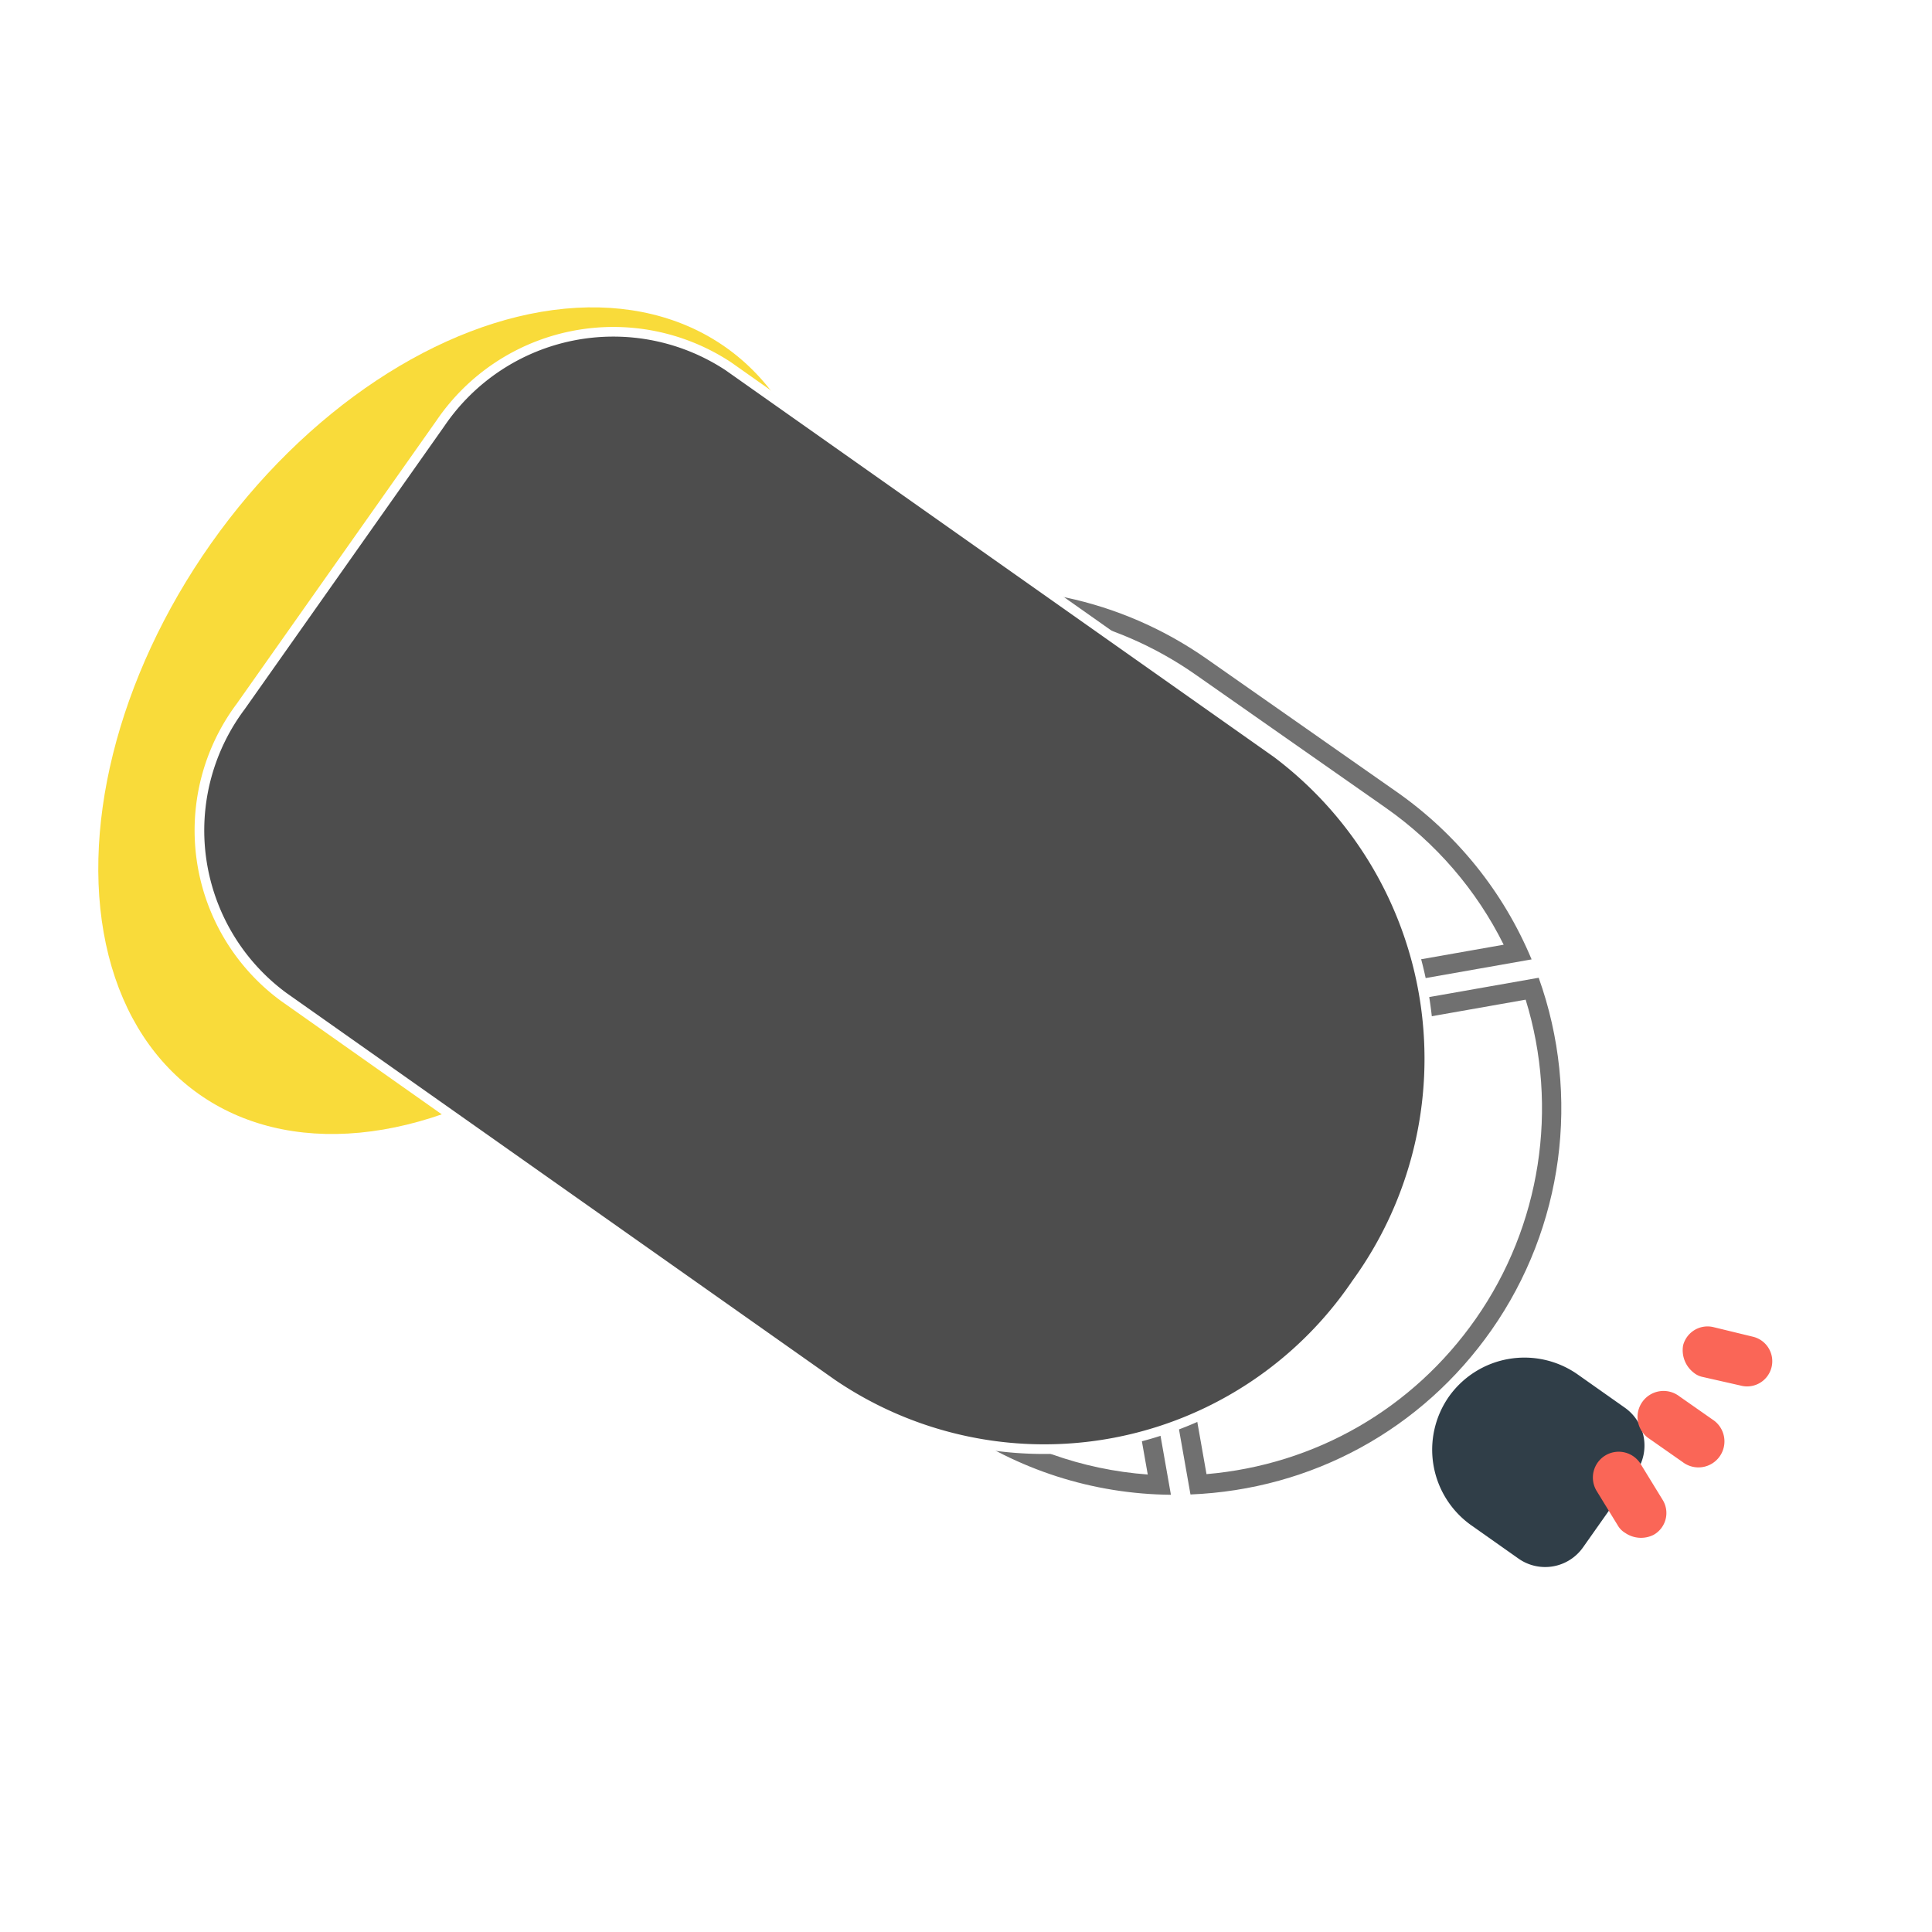 <svg xmlns="http://www.w3.org/2000/svg" xmlns:xlink="http://www.w3.org/1999/xlink" width="50" height="50" viewBox="0 0 50 50">
  <defs>
    <filter id="Ellipse_1" x="-10.277" y="-4.64" width="44.638" height="46.541" filterUnits="userSpaceOnUse">
      <feOffset dy="3" input="SourceAlpha"/>
      <feGaussianBlur stdDeviation="3" result="blur"/>
      <feFlood flood-opacity="0.102"/>
      <feComposite operator="in" in2="blur"/>
      <feComposite in="SourceGraphic"/>
    </filter>
    <filter id="Path_5" x="-1.528" y="1.744" width="47.231" height="44.223" filterUnits="userSpaceOnUse">
      <feOffset dy="1" input="SourceAlpha"/>
      <feGaussianBlur stdDeviation="1.5" result="blur-2"/>
      <feFlood flood-opacity="0.239"/>
      <feComposite operator="in" in2="blur-2"/>
      <feComposite in="SourceGraphic"/>
    </filter>
    <filter id="Path_6" x="27.302" y="25.099" width="24.908" height="24.835" filterUnits="userSpaceOnUse">
      <feOffset dy="3" input="SourceAlpha"/>
      <feGaussianBlur stdDeviation="3" result="blur-3"/>
      <feFlood flood-opacity="0.102"/>
      <feComposite operator="in" in2="blur-3"/>
      <feComposite in="SourceGraphic"/>
    </filter>
    <clipPath id="clip-_35deg">
      <rect width="50" height="50"/>
    </clipPath>
  </defs>
  <g id="_35deg" data-name="35deg" clip-path="url(#clip-_35deg)">
    <g id="Symbol_1_1" data-name="Symbol 1 – 1" transform="translate(18.536 -10.149) rotate(35)">
      <g transform="matrix(0.82, -0.57, 0.57, 0.82, -9.36, 18.95)" filter="url(#Ellipse_1)">
        <ellipse id="Ellipse_1-2" data-name="Ellipse 1" cx="7.967" cy="11.842" rx="7.967" ry="11.842" transform="translate(12.31 1.36) rotate(35)" fill="#f9db3a"/>
      </g>
      <g id="Subtraction_2" data-name="Subtraction 2" transform="translate(249 13.831)" fill="#fff">
        <path d="M -217 20.92 L -223 20.92 C -228.376 20.92 -232.75 16.546 -232.75 11.169 C -232.75 5.793 -228.376 1.419 -223 1.419 L -217 1.419 C -215.252 1.419 -213.548 1.884 -212.053 2.766 L -217.596 8.308 L -217.773 8.485 L -217.596 8.662 L -217.242 9.016 L -217.066 9.192 L -216.889 9.016 L -211.203 3.329 C -208.724 5.166 -207.25 8.081 -207.25 11.169 C -207.25 14.163 -208.585 16.929 -210.92 18.792 L -216.889 12.823 L -217.066 12.646 L -217.242 12.823 L -217.596 13.177 L -217.773 13.353 L -217.596 13.53 L -211.743 19.383 C -213.312 20.389 -215.123 20.92 -217 20.92 Z" stroke="none"/>
        <path d="M -217 20.67 C -215.276 20.67 -213.609 20.21 -212.143 19.336 L -217.773 13.707 L -218.126 13.353 L -217.773 13 L -217.419 12.646 L -217.066 12.292 L -216.712 12.646 L -210.903 18.456 C -208.735 16.643 -207.5 14.012 -207.5 11.169 C -207.5 8.232 -208.868 5.456 -211.18 3.66 L -216.712 9.192 L -217.066 9.546 L -217.419 9.192 L -217.773 8.839 L -218.126 8.485 L -217.773 8.132 L -212.462 2.821 C -213.849 2.066 -215.406 1.669 -217 1.669 L -223 1.669 C -228.238 1.669 -232.5 5.931 -232.5 11.169 C -232.5 16.408 -228.238 20.67 -223 20.67 L -217 20.67 M -217 21.17 L -223 21.17 C -228.514 21.17 -233 16.683 -233 11.169 C -233 5.655 -228.514 1.169 -223 1.169 L -217 1.169 C -215.099 1.169 -213.25 1.705 -211.652 2.718 L -217.419 8.485 L -217.066 8.839 L -211.229 3.002 C -208.58 4.877 -207 7.93 -207 11.169 C -207 14.315 -208.436 17.215 -210.941 19.125 L -217.066 13 L -217.419 13.353 L -211.351 19.422 C -213.018 20.566 -214.972 21.17 -217 21.17 Z" stroke="none" fill="#707070"/>
      </g>
      <g transform="matrix(0.82, -0.57, 0.57, 0.82, -9.36, 18.95)" filter="url(#Path_5)">
        <path id="Path_5-2" data-name="Path 5" d="M36.745,11.747h0a9.764,9.764,0,0,1-9.612,9.95H9.743A5.356,5.356,0,0,1,4.5,16.19V7.206A5.417,5.417,0,0,1,9.743,1.7H27.132A9.912,9.912,0,0,1,36.745,11.747Z" transform="translate(11.9 1.44) rotate(35)" fill="#4d4d4d" stroke="#fff" stroke-width="0.25"/>
      </g>
      <g transform="matrix(0.82, -0.57, 0.57, 0.82, -9.36, 18.95)" filter="url(#Path_6)">
        <path id="Path_6-2" data-name="Path 6" d="M2.392,8.384h1.5a1.2,1.2,0,0,0,1.2-1.2V4.8a1.2,1.2,0,0,0-1.2-1.2h-1.5A2.4,2.4,0,0,0,0,5.992H0A2.4,2.4,0,0,0,2.392,8.384Z" transform="translate(41.11 28.15) rotate(35)" fill="#303e48"/>
      </g>
      <g id="Group_2" data-name="Group 2" transform="translate(46.224 21.222)">
        <path id="Path_7" data-name="Path 7" d="M13.623,7.045H12.573a.673.673,0,1,1,0-1.345h1.051a.673.673,0,1,1,0,1.345Z" transform="translate(-11.834 -3.304)" fill="#fa6657"/>
        <path id="Path_8" data-name="Path 8" d="M12.473,1.682a.736.736,0,0,1-.631-.42.653.653,0,0,1,.378-.841l.967-.378a.652.652,0,1,1,.462,1.219l-.925.378A.533.533,0,0,1,12.473,1.682Z" transform="translate(-11.776 0)" fill="#fa6657"/>
        <path id="Path_9" data-name="Path 9" d="M13.364,12.091a.533.533,0,0,1-.252-.042l-.967-.42a.668.668,0,1,1,.546-1.219l.967.42a.647.647,0,0,1,.336.883A.725.725,0,0,1,13.364,12.091Z" transform="translate(-11.743 -5.995)" fill="#fa6657"/>
      </g>
    </g>
  </g>
</svg>

